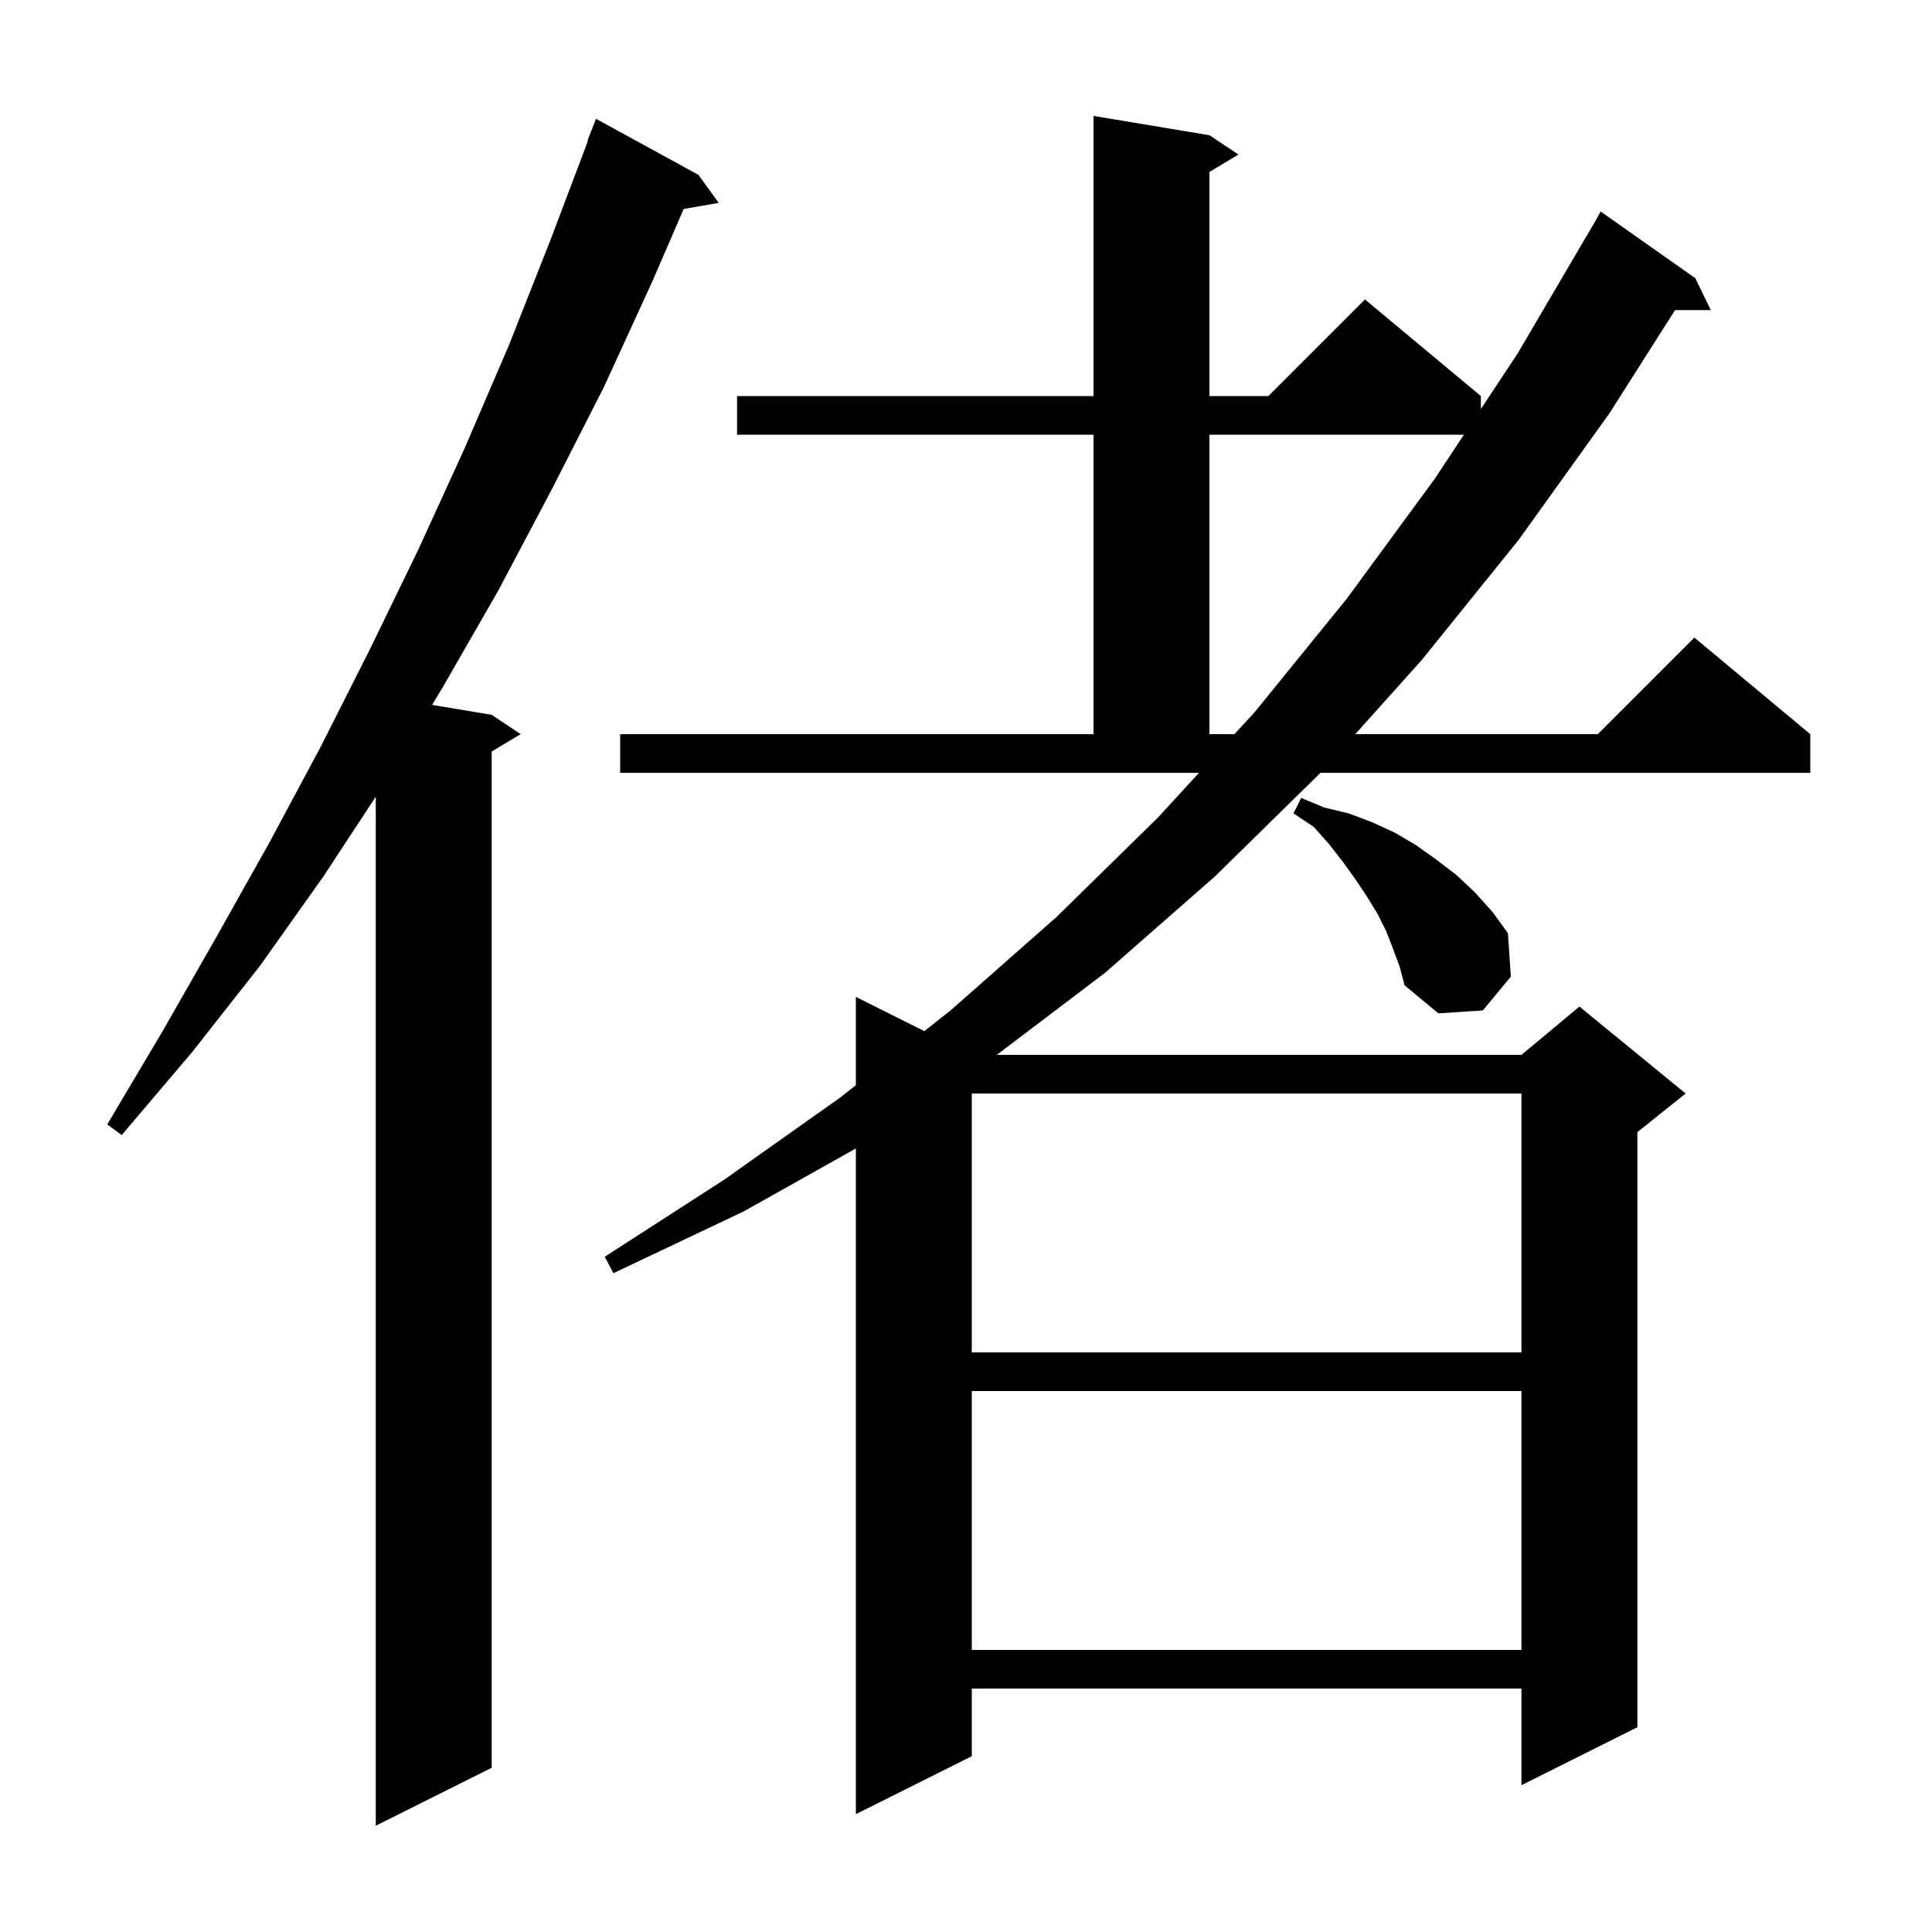 <svg xmlns="http://www.w3.org/2000/svg" xmlns:xlink="http://www.w3.org/1999/xlink" version="1.1" baseProfile="full" viewBox="0 0 200 200" width="200" height="200">
<g fill="black">
<path d="M 72.3 18.1 L 74.4 21.0 L 70.771 21.637 L 67.5 29.2 L 62.5 40.1 L 57.1 50.7 L 51.6 61.1 L 45.8 71.2 L 44.727 72.971 L 50.9 74.0 L 53.9 76.0 L 50.9 77.8 L 50.9 183.0 L 38.9 189.0 L 38.9 82.471 L 33.5 90.7 L 26.9 100.0 L 19.9 108.9 L 12.6 117.5 L 11.1 116.4 L 16.8 106.8 L 22.4 97.0 L 27.9 87.2 L 33.2 77.3 L 38.3 67.2 L 43.3 56.9 L 48.1 46.4 L 52.7 35.7 L 57.0 24.8 L 60.853 14.616 L 60.8 14.6 L 61.7 12.3 Z M 64.2 76.0 L 113.2 76.0 L 113.2 45.0 L 76.3 45.0 L 76.3 41.0 L 113.2 41.0 L 113.2 12.0 L 125.2 14.0 L 128.2 16.0 L 125.2 17.8 L 125.2 41.0 L 131.3 41.0 L 141.3 31.0 L 153.3 41.0 L 153.3 42.344 L 157.1 36.6 L 165.2 22.8 L 165.7 21.9 L 175.5 28.8 L 177.1 32.1 L 173.402 32.1 L 166.6 42.8 L 157.2 55.9 L 147.2 68.3 L 140.297 76.0 L 165.4 76.0 L 175.4 66.0 L 187.4 76.0 L 187.4 80.0 L 136.698 80.0 L 125.8 90.7 L 114.4 100.7 L 103.191 109.2 L 157.5 109.2 L 163.5 104.2 L 174.5 113.2 L 169.5 117.2 L 169.5 178.8 L 157.5 184.8 L 157.5 174.8 L 100.6 174.8 L 100.6 181.8 L 88.6 187.8 L 88.6 118.886 L 77.0 125.4 L 63.5 131.8 L 62.6 130.1 L 75.0 122.1 L 87.0 113.6 L 88.6 112.337 L 88.6 103.2 L 95.686 106.743 L 98.4 104.6 L 109.4 94.9 L 119.9 84.6 L 124.12 80.0 L 64.2 80.0 Z M 100.6 144.0 L 100.6 170.8 L 157.5 170.8 L 157.5 144.0 Z M 100.6 113.2 L 100.6 140.0 L 157.5 140.0 L 157.5 113.2 Z M 144.2 98.2 L 143.5 96.4 L 142.6 94.6 L 141.5 92.8 L 140.3 91.0 L 139.0 89.2 L 137.6 87.4 L 136.0 85.6 L 133.9 84.2 L 134.7 82.6 L 137.1 83.6 L 139.6 84.2 L 142.0 85.1 L 144.4 86.2 L 146.6 87.5 L 148.7 89.0 L 150.8 90.6 L 152.7 92.4 L 154.5 94.4 L 156.1 96.6 L 156.4 101.1 L 153.5 104.6 L 148.9 104.9 L 145.4 102.0 L 144.9 100.1 Z M 125.2 45.0 L 125.2 76.0 L 127.79 76.0 L 129.9 73.7 L 139.4 62.0 L 148.5 49.6 L 151.543 45.0 Z " />
</g>
</svg>
